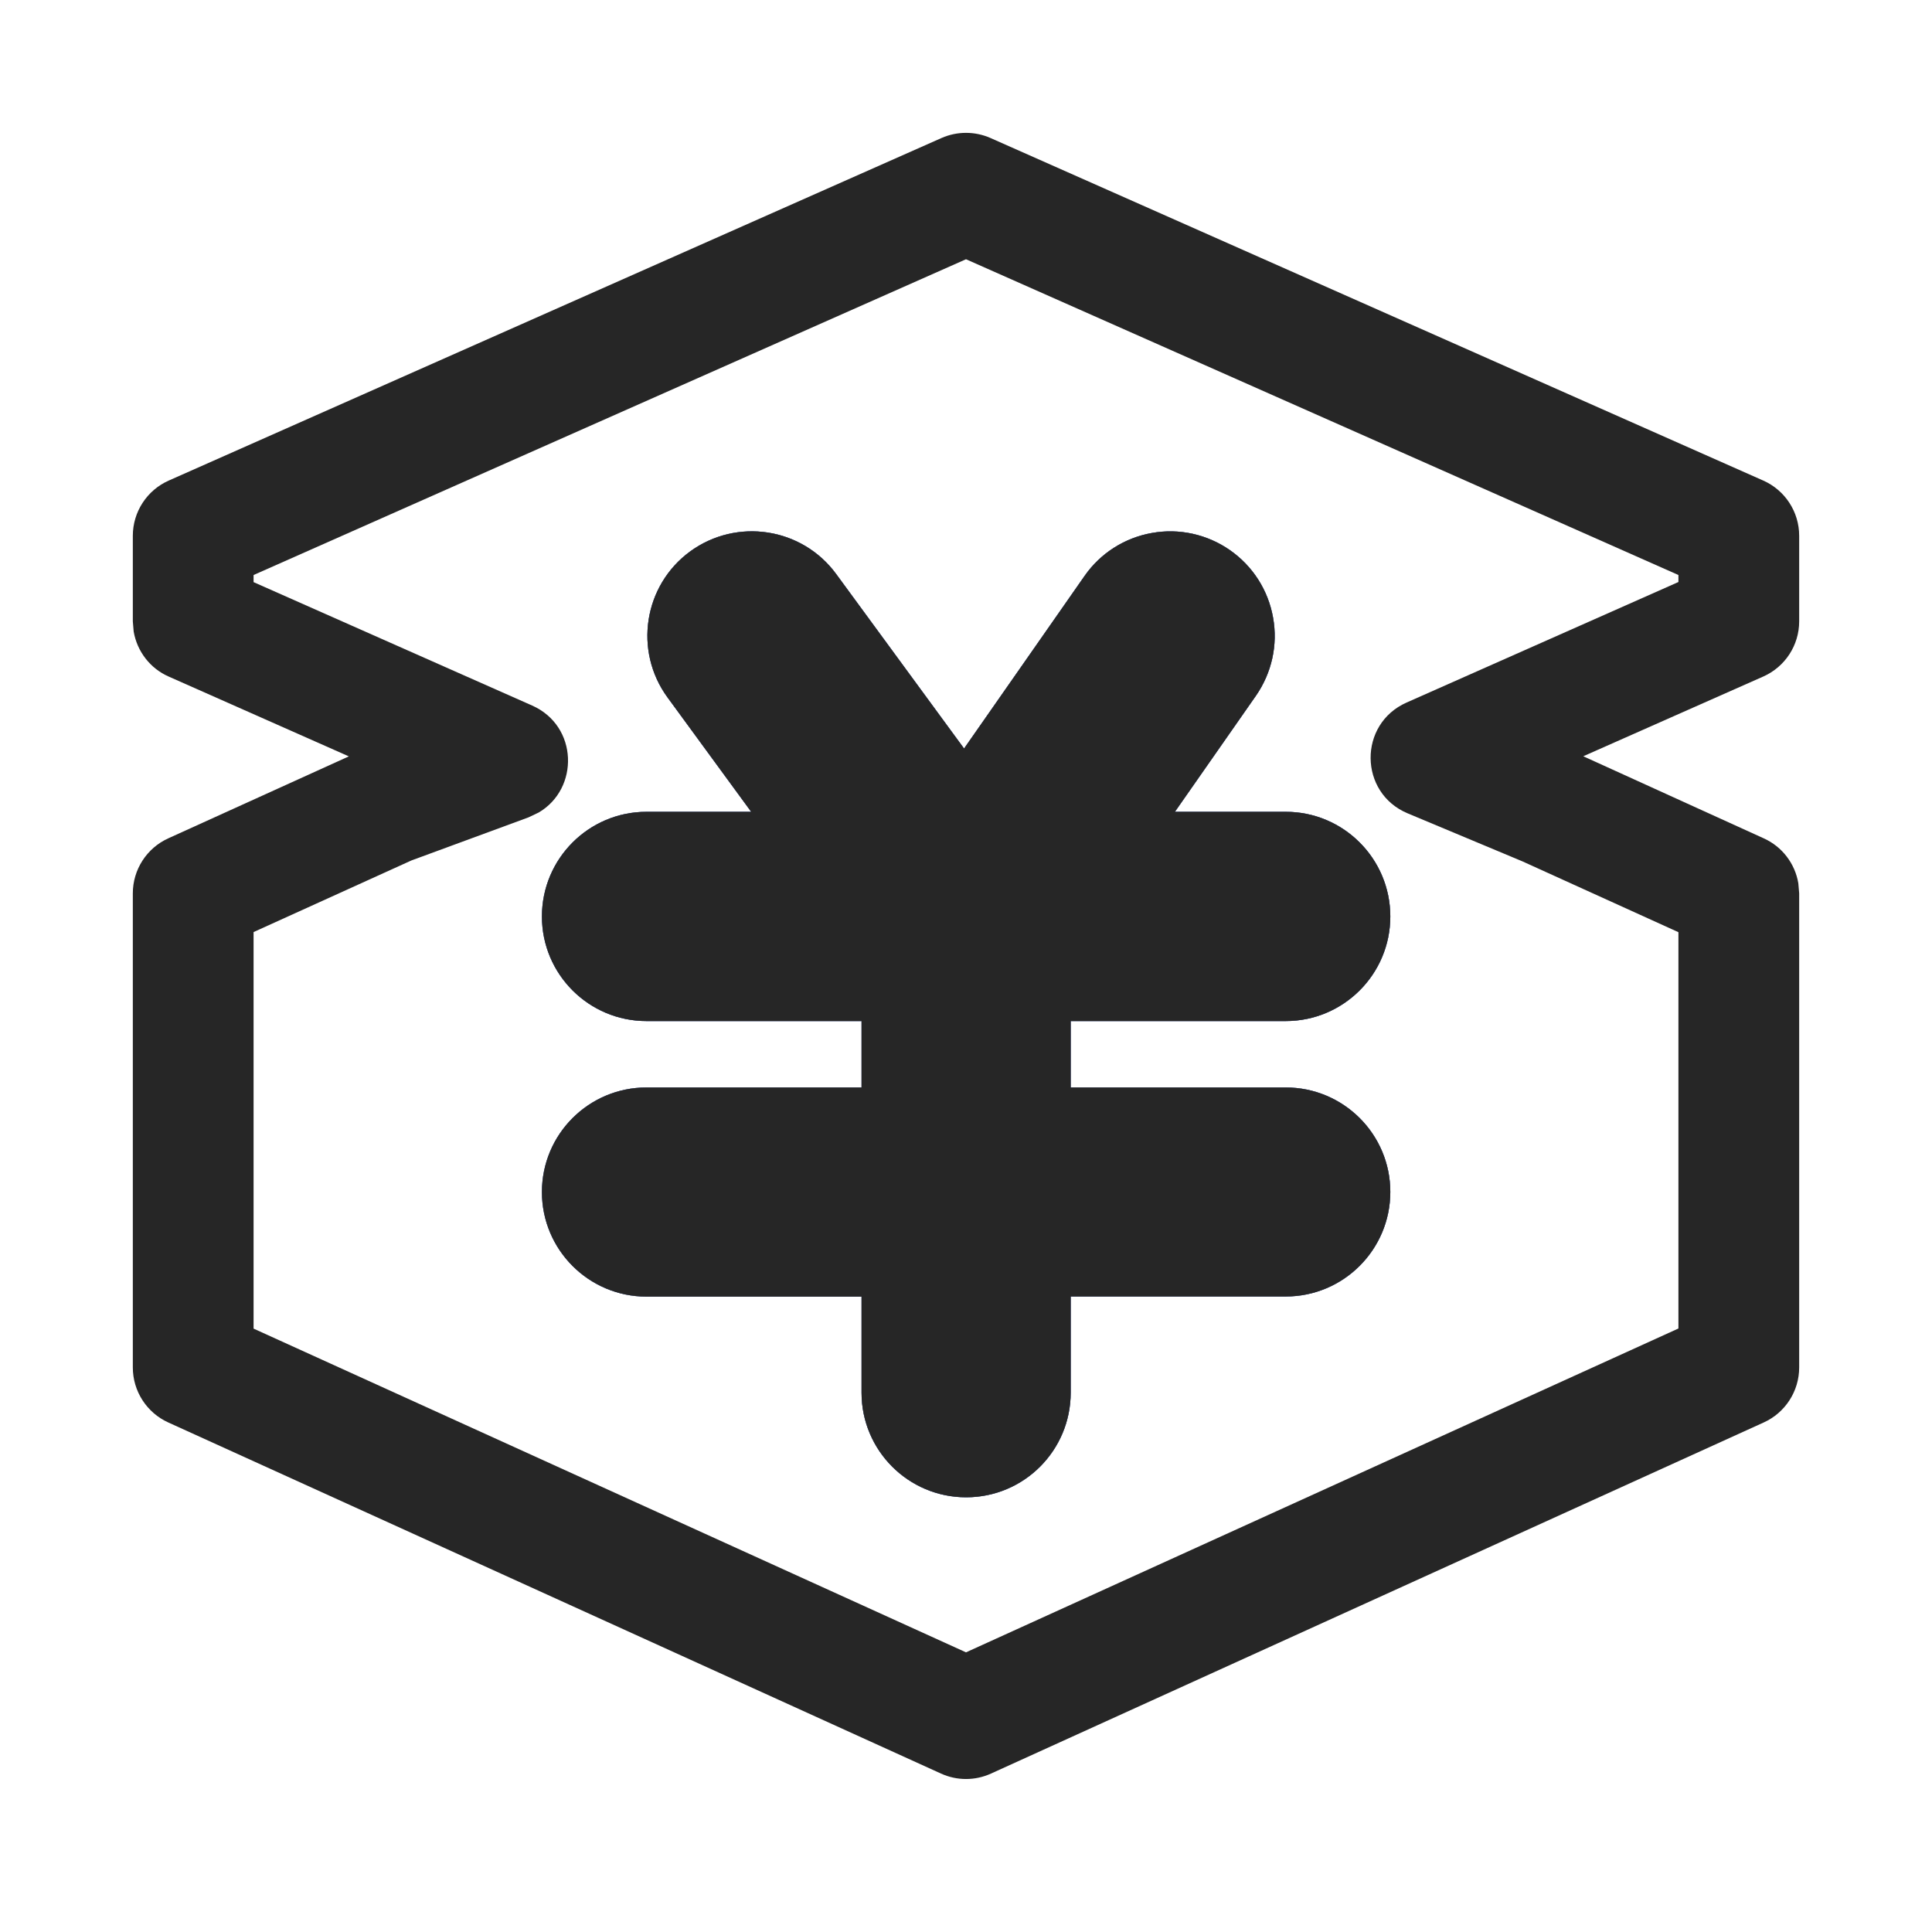 <?xml version="1.0" encoding="UTF-8"?>
<svg width="16px" height="16px" viewBox="0 0 16 16" version="1.1" xmlns="http://www.w3.org/2000/svg" xmlns:xlink="http://www.w3.org/1999/xlink">
    <title>intangible-assets-third-menu</title>
    <g id="吉林银行迭代二" stroke="none" stroke-width="1" fill="none" fill-rule="evenodd">
        <g id="intangible-assets-third-menu">
            <rect id="矩形" x="0" y="0" width="16" height="16"></rect>
            <g id="编组-4" transform="translate(1.1, 1.1)" fill-rule="nonzero">
                <path d="M6.697,0.043 L0.297,2.88 C0.117,2.96 0,3.139 0,3.337 L0,4.046 L0.007,4.13 C0.035,4.293 0.142,4.435 0.297,4.503 L1.789,5.164 L0.293,5.843 C0.115,5.924 0,6.102 0,6.298 L0,10.225 C0,10.421 0.115,10.599 0.293,10.68 L6.693,13.588 C6.825,13.648 6.975,13.648 7.107,13.588 L13.507,10.68 C13.685,10.599 13.8,10.421 13.8,10.225 L13.8,6.298 L13.793,6.215 C13.766,6.053 13.66,5.912 13.507,5.843 L12.012,5.163 L13.502,4.503 C13.683,4.423 13.8,4.244 13.8,4.046 L13.8,3.337 C13.8,3.139 13.683,2.96 13.503,2.88 L7.103,0.043 C6.974,-0.014 6.826,-0.014 6.697,0.043 Z M6.9,1.047 L12.8,3.662 L12.8,3.72 L10.549,4.718 C10.147,4.896 10.153,5.467 10.558,5.636 L11.507,6.033 L12.8,6.62 L12.8,9.902 L6.9,12.584 L1,9.903 L1,6.619 L2.307,6.026 L3.277,5.669 L3.361,5.629 C3.699,5.431 3.688,4.912 3.307,4.743 L1,3.721 L1,3.662 L6.9,1.047 Z" id="路径" fill="#262626"></path>
                <path d="M9.548,7.906 L7.767,7.906 L7.767,7.356 L9.548,7.356 C10.026,7.356 10.414,6.968 10.414,6.49 C10.414,6.011 10.026,5.623 9.548,5.623 L8.63,5.623 L9.301,4.662 C9.432,4.473 9.484,4.241 9.443,4.015 C9.403,3.788 9.275,3.588 9.086,3.456 C8.898,3.325 8.665,3.273 8.439,3.314 C8.213,3.354 8.012,3.482 7.881,3.671 L6.884,5.099 L5.825,3.654 C5.543,3.269 5.002,3.185 4.615,3.467 C4.23,3.749 4.146,4.291 4.429,4.677 L5.121,5.623 L4.254,5.623 C3.776,5.623 3.388,6.011 3.388,6.49 C3.388,6.968 3.776,7.356 4.254,7.356 L6.035,7.356 L6.035,7.906 L4.254,7.906 C3.776,7.906 3.388,8.293 3.388,8.772 C3.388,9.25 3.776,9.638 4.254,9.638 L6.035,9.638 L6.035,10.434 C6.035,10.912 6.423,11.3 6.901,11.3 C7.38,11.3 7.767,10.912 7.767,10.434 L7.767,9.637 L9.548,9.637 C10.026,9.637 10.414,9.249 10.414,8.771 C10.414,8.293 10.026,7.906 9.548,7.906 L9.548,7.906 Z" id="路径" fill="#57689C"></path>
                <path d="M9.548,7.906 L7.767,7.906 L7.767,7.356 L9.548,7.356 C10.026,7.356 10.414,6.968 10.414,6.49 C10.414,6.011 10.026,5.623 9.548,5.623 L8.63,5.623 L9.301,4.662 C9.432,4.473 9.484,4.241 9.443,4.015 C9.403,3.788 9.275,3.588 9.086,3.456 C8.898,3.325 8.665,3.273 8.439,3.314 C8.213,3.354 8.012,3.482 7.881,3.671 L6.884,5.099 L5.825,3.654 C5.543,3.269 5.002,3.185 4.615,3.467 C4.23,3.749 4.146,4.291 4.429,4.677 L5.121,5.623 L4.254,5.623 C3.776,5.623 3.388,6.011 3.388,6.49 C3.388,6.968 3.776,7.356 4.254,7.356 L6.035,7.356 L6.035,7.906 L4.254,7.906 C3.776,7.906 3.388,8.293 3.388,8.772 C3.388,9.25 3.776,9.638 4.254,9.638 L6.035,9.638 L6.035,10.434 C6.035,10.912 6.423,11.3 6.901,11.3 C7.38,11.3 7.767,10.912 7.767,10.434 L7.767,9.637 L9.548,9.637 C10.026,9.637 10.414,9.249 10.414,8.771 C10.414,8.293 10.026,7.906 9.548,7.906 L9.548,7.906 Z" id="路径" fill="#57689C"></path>
                <path d="M7.767,7.906 L7.767,7.356 L9.548,7.356 C10.026,7.356 10.414,6.968 10.414,6.49 C10.414,6.011 10.026,5.623 9.548,5.623 L8.63,5.623 L9.301,4.662 C9.432,4.473 9.484,4.241 9.443,4.015 C9.403,3.788 9.275,3.588 9.086,3.456 C8.898,3.325 8.665,3.273 8.439,3.314 C8.213,3.354 8.012,3.482 7.881,3.671 L6.884,5.099 L5.825,3.654 C5.543,3.269 5.002,3.185 4.615,3.467 C4.23,3.749 4.146,4.291 4.429,4.677 L5.121,5.623 L4.254,5.623 C3.776,5.623 3.388,6.011 3.388,6.49 C3.388,6.968 3.776,7.356 4.254,7.356 L6.035,7.356 L6.035,7.906 L4.254,7.906 C3.776,7.906 3.388,8.293 3.388,8.772 C3.388,9.25 3.776,9.638 4.254,9.638 L6.035,9.638 L6.035,10.434 C6.035,10.912 6.423,11.3 6.901,11.3 C7.38,11.3 7.767,10.912 7.767,10.434 L7.767,9.637 L9.548,9.637 C10.026,9.637 10.414,9.249 10.414,8.771 C10.414,8.293 10.026,7.906 9.548,7.906 L7.767,7.906 Z" id="路径" fill="#262626"></path>
            </g>
        </g>
    </g>
</svg>
